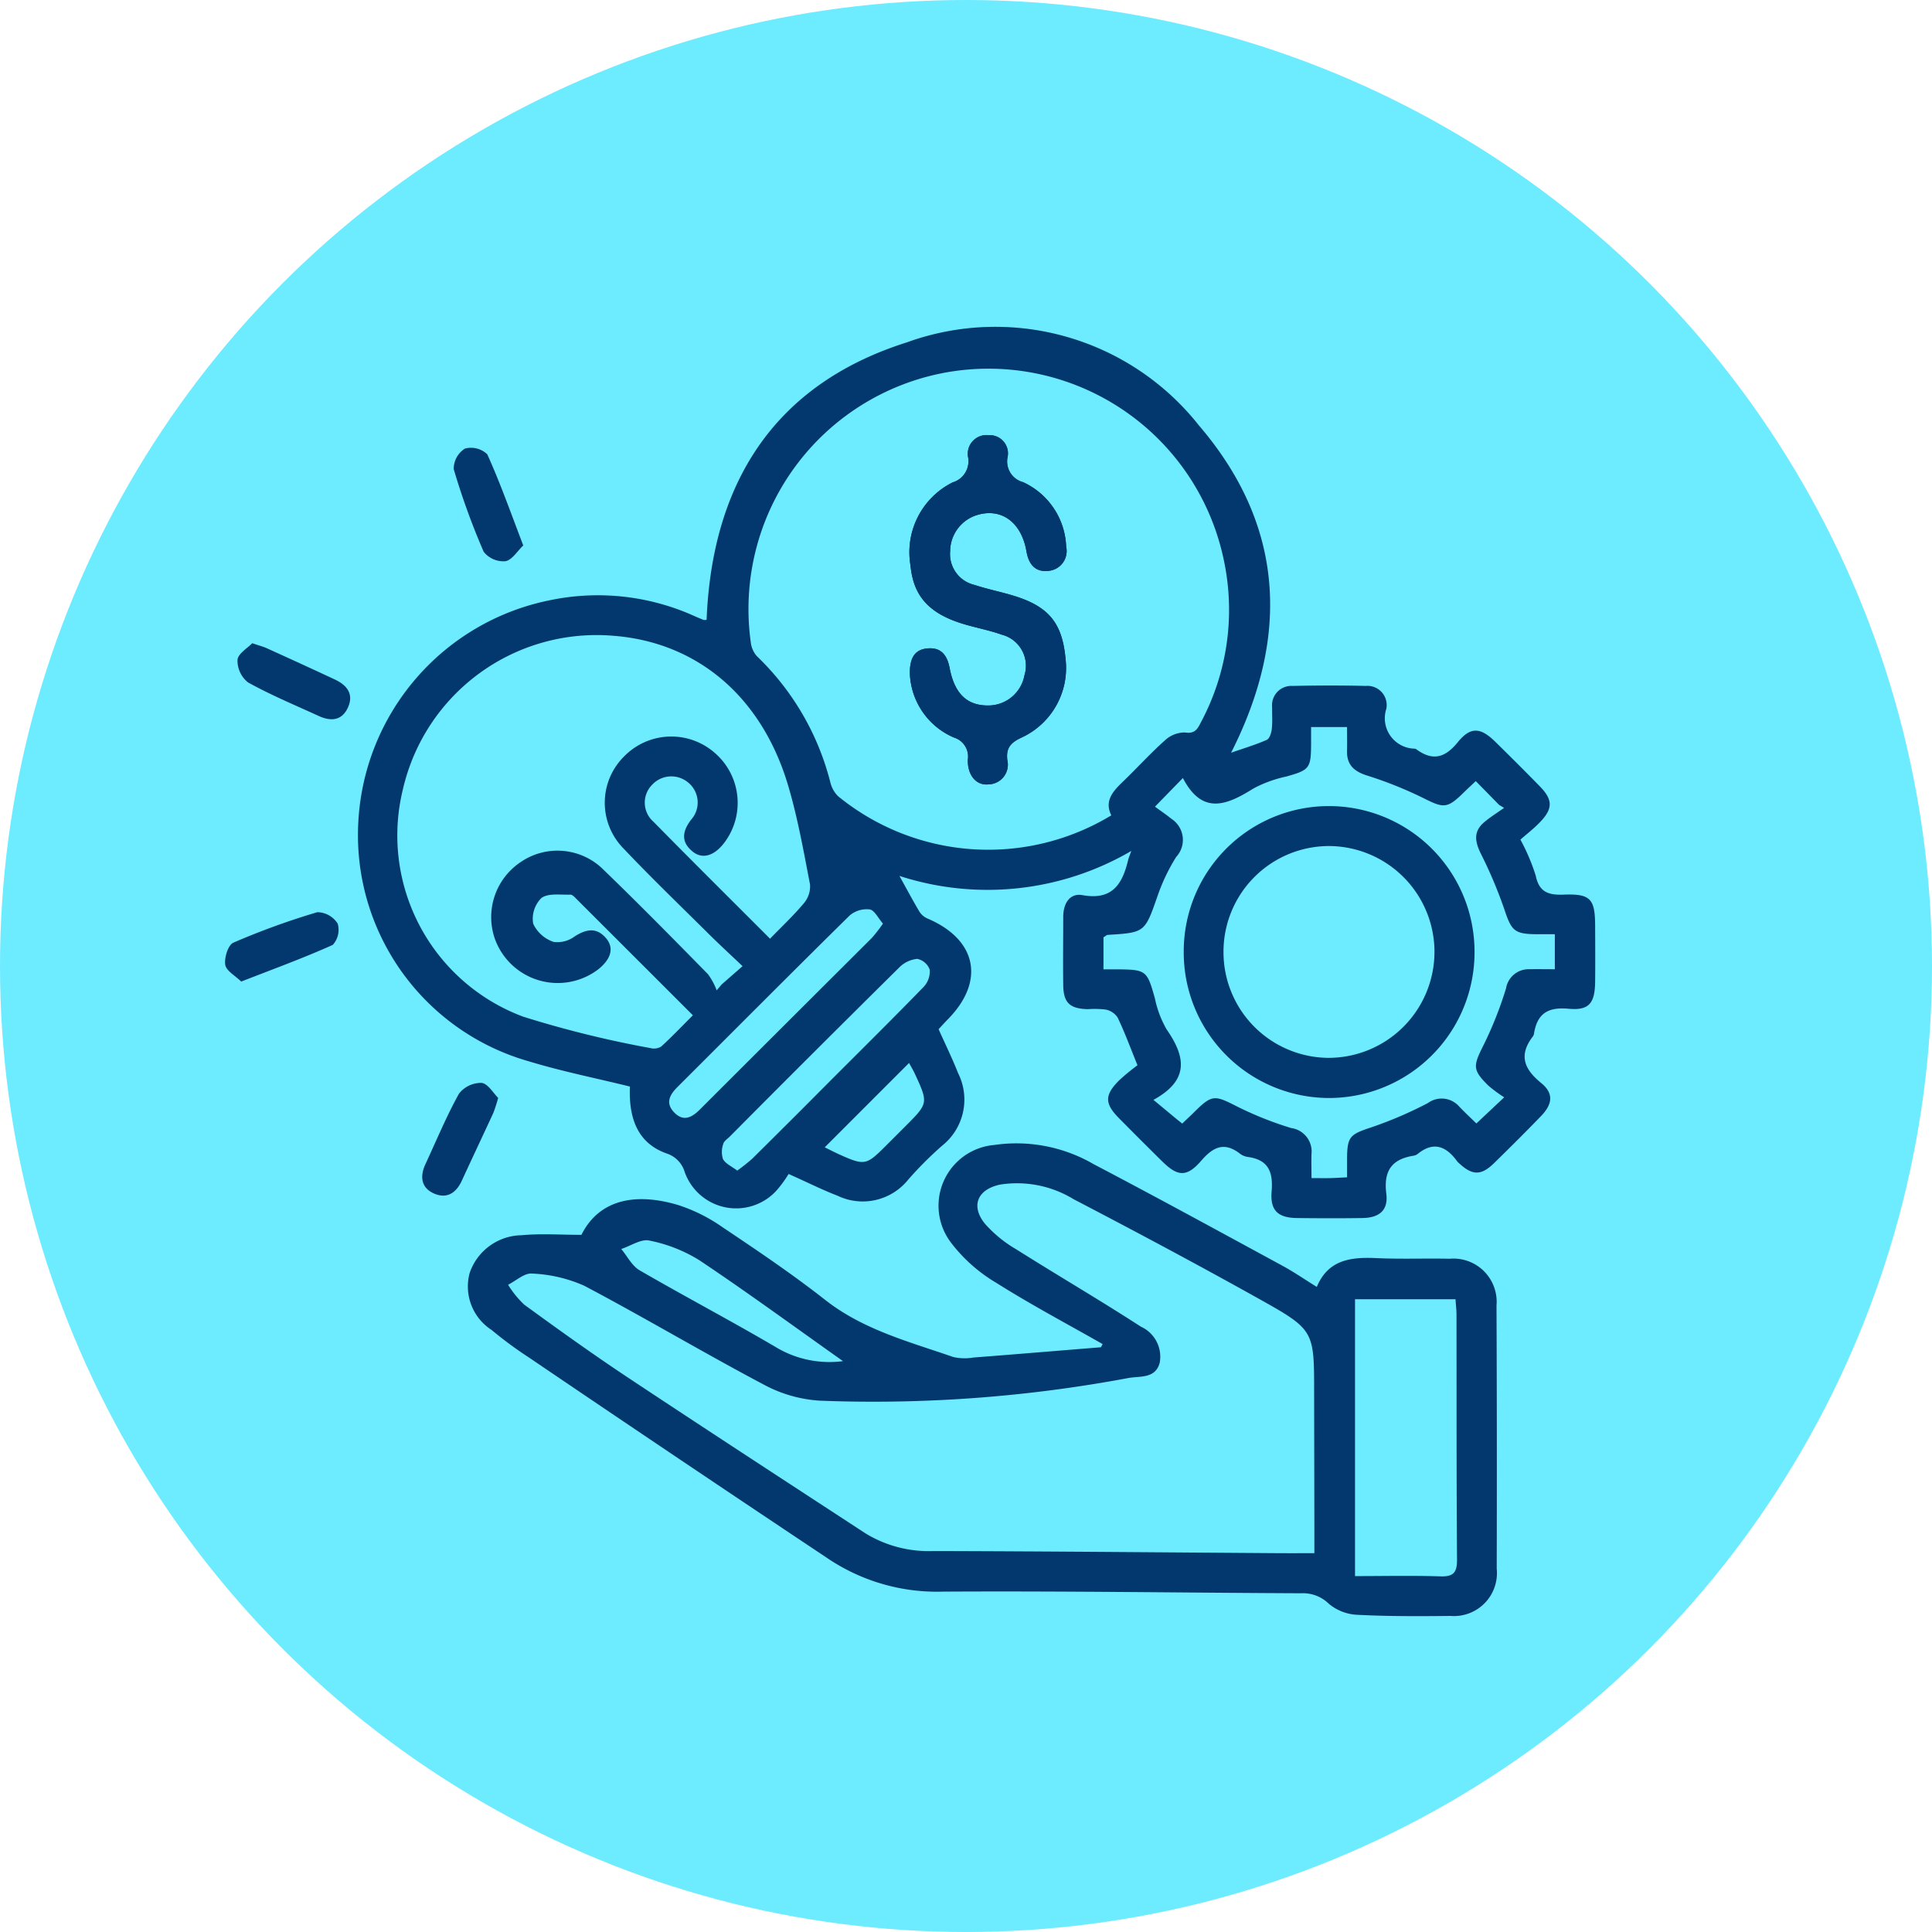 <svg xmlns="http://www.w3.org/2000/svg" width="107" height="107" viewBox="0 0 107 107">
  <g id="Grupo_1083902" data-name="Grupo 1083902" transform="translate(-285 -1074.563)">
    <g id="Grupo_156312" data-name="Grupo 156312" transform="translate(-3.668 -3373.437)">
      <circle id="Elipse_5845" data-name="Elipse 5845" cx="53.5" cy="53.5" r="53.5" transform="translate(288.668 4448)" fill="#6debff"/>
    </g>
    <g id="Grupo_1083449" data-name="Grupo 1083449" transform="translate(957.453 852.294)">
      <path id="Trazado_837276" data-name="Trazado 837276" d="M-581.215,268.769a11.312,11.312,0,0,1,.846,1.986c.191.942.721,1.093,1.563,1.061,1.468-.055,1.722.237,1.729,1.7.005,1.045.011,2.091,0,3.136-.015,1.177-.336,1.591-1.465,1.485s-1.731.251-1.916,1.348a.4.4,0,0,1-.058.173c-.8,1.033-.514,1.807.45,2.591.7.569.637,1.16,0,1.824-.853.885-1.726,1.751-2.605,2.611-.726.71-1.219.694-1.972-.02a.509.509,0,0,1-.065-.065c-.6-.83-1.3-1.153-2.2-.418a.565.565,0,0,1-.256.1c-1.2.2-1.633.857-1.478,2.1.115.922-.389,1.334-1.333,1.347-1.2.018-2.4.014-3.6,0-1.049-.011-1.507-.4-1.419-1.462.09-1.084-.169-1.768-1.328-1.923a.92.92,0,0,1-.422-.178c-.864-.67-1.48-.385-2.144.384-.8.927-1.306.887-2.156.05q-1.216-1.2-2.414-2.412c-.794-.808-.792-1.277.035-2.1a12.559,12.559,0,0,1,1-.822c-.411-1.014-.717-1.846-1.1-2.643a1.037,1.037,0,0,0-.653-.439,5.266,5.266,0,0,0-1.01-.022c-.993-.033-1.336-.358-1.349-1.335-.017-1.26,0-2.521,0-3.781,0-.723.351-1.33,1.068-1.2,1.657.3,2.212-.623,2.528-1.954.026-.11.074-.214.174-.494a15.789,15.789,0,0,1-12.841,1.383c.361.652.719,1.325,1.107,1.98a1.007,1.007,0,0,0,.448.38c2.736,1.163,3.205,3.469,1.128,5.579-.171.174-.333.357-.515.551.367.82.757,1.614,1.081,2.434a3.26,3.26,0,0,1-.874,4.007,20.086,20.086,0,0,0-1.89,1.89,3.229,3.229,0,0,1-3.924.886c-.829-.317-1.625-.72-2.7-1.2a6.271,6.271,0,0,1-.7.95,3.022,3.022,0,0,1-5.054-1.058,1.539,1.539,0,0,0-1-1.027c-1.486-.527-2.115-1.768-2.035-3.707-1.871-.462-3.768-.839-5.608-1.4a13.022,13.022,0,0,1-9.436-13.2,13.239,13.239,0,0,1,10.6-12.331,13,13,0,0,1,7.85.8c.226.1.449.2.678.288a.387.387,0,0,0,.163-.008c.307-7.571,3.741-13.035,11.083-15.361a14.373,14.373,0,0,1,16.186,4.6c4.692,5.476,5.08,11.614,1.78,18.124.7-.245,1.356-.439,1.975-.712.155-.068.254-.386.278-.6.046-.395.013-.8.02-1.2a1.07,1.07,0,0,1,1.127-1.187c1.352-.03,2.705-.036,4.057,0a1.065,1.065,0,0,1,1.14,1.268,1.682,1.682,0,0,0,1.575,2.206.2.2,0,0,1,.085.034c.9.658,1.582.489,2.295-.389s1.266-.827,2.084-.022,1.662,1.642,2.476,2.479c.713.732.712,1.23-.009,1.973C-580.472,268.16-580.864,268.461-581.215,268.769Zm-22.658-1.344c-.4-.81.1-1.345.658-1.88.775-.745,1.5-1.548,2.3-2.261a1.609,1.609,0,0,1,1.118-.449c.559.09.7-.2.886-.56a13.22,13.22,0,0,0,1.282-8.928A13.315,13.315,0,0,0-613.044,242.9a13.316,13.316,0,0,0-10.8,14.908,1.407,1.407,0,0,0,.34.8,14.676,14.676,0,0,1,4.07,6.987,1.615,1.615,0,0,0,.431.772A13.147,13.147,0,0,0-603.872,267.425Zm-18.9,6.832c.656-.677,1.307-1.286,1.875-1.966a1.447,1.447,0,0,0,.34-1.035c-.354-1.836-.681-3.688-1.211-5.476-1.462-4.931-5.038-7.944-9.685-8.3A11.006,11.006,0,0,0-643.11,266a10.71,10.71,0,0,0,6.668,12.576,58.367,58.367,0,0,0,7.039,1.738.773.773,0,0,0,.6-.083c.6-.546,1.16-1.136,1.757-1.733-2.207-2.206-4.314-4.313-6.423-6.417-.107-.107-.245-.268-.364-.264-.548.017-1.224-.093-1.6.185a1.622,1.622,0,0,0-.458,1.425,1.928,1.928,0,0,0,1.131,1.008,1.6,1.6,0,0,0,1.172-.308c.63-.4,1.2-.512,1.721.089.47.537.3,1.158-.41,1.73a3.7,3.7,0,0,1-5.745-1.709,3.661,3.661,0,0,1,1.432-4.219,3.605,3.605,0,0,1,4.576.4c1.965,1.9,3.885,3.849,5.8,5.8a3.665,3.665,0,0,1,.486.9l.274-.326,1.159-1.014c-.679-.645-1.29-1.206-1.878-1.789-1.592-1.58-3.209-3.137-4.751-4.765a3.609,3.609,0,0,1,.082-5.075,3.65,3.65,0,0,1,5.008-.183,3.657,3.657,0,0,1,.518,4.989c-.546.711-1.19.913-1.727.489-.666-.528-.6-1.111-.114-1.762a1.429,1.429,0,0,0-.207-2.119,1.447,1.447,0,0,0-1.926.155,1.406,1.406,0,0,0,.066,2.066C-627.114,269.933-624.977,272.051-622.773,274.257Zm40.653-7.244-.278-.169-1.289-1.315c-.216.205-.44.41-.656.622-.927.913-1.12.884-2.239.322a22.11,22.11,0,0,0-3.142-1.258c-.722-.232-1.112-.6-1.094-1.363.011-.446,0-.893,0-1.316h-1.99c0,.379,0,.683,0,.986-.009,1.3-.1,1.4-1.384,1.756a6.925,6.925,0,0,0-1.809.66c-1.464.917-2.829,1.5-3.907-.58l-1.546,1.587c.327.24.635.448.922.68a1.389,1.389,0,0,1,.256,2.1,10.376,10.376,0,0,0-1.03,2.152c-.713,2.032-.688,2.04-2.767,2.169-.052,0-.1.055-.233.133v1.774c.36,0,.574,0,.788,0,1.584.017,1.628.068,2.062,1.617a5.713,5.713,0,0,0,.649,1.713c1.017,1.469,1.309,2.783-.731,3.9l1.205,1c.117.1.235.19.387.313.236-.225.458-.431.673-.644.974-.965,1.122-.934,2.306-.333a19.1,19.1,0,0,0,3.058,1.225,1.309,1.309,0,0,1,1.124,1.431c-.015.42,0,.842,0,1.341.425,0,.727.006,1.028,0s.592-.027.941-.043c0-.385,0-.688,0-.992.006-1.282.154-1.382,1.371-1.786a22.2,22.2,0,0,0,3.112-1.339,1.289,1.289,0,0,1,1.736.205c.309.323.637.628.943.929l1.541-1.448a7.8,7.8,0,0,1-.872-.643c-.894-.88-.852-1.091-.276-2.24A20.807,20.807,0,0,0-582.009,277a1.264,1.264,0,0,1,1.3-1.052c.451-.009.9,0,1.4,0v-1.939c-.376,0-.7,0-1.034,0-1.2-.011-1.366-.2-1.745-1.329a24.982,24.982,0,0,0-1.313-3.121c-.327-.659-.432-1.222.16-1.736C-582.893,267.525-582.5,267.282-582.12,267.013Zm-34.4,6.407c-.266-.3-.467-.741-.731-.784a1.457,1.457,0,0,0-1.108.332c-3.194,3.144-6.353,6.325-9.528,9.49-.443.441-.7.9-.19,1.425s.974.277,1.417-.165q4.757-4.752,9.522-9.5A8.492,8.492,0,0,0-616.518,273.419Zm-8.07,13.68a10.046,10.046,0,0,0,.836-.663q2.192-2.169,4.365-4.357c1.714-1.714,3.438-3.419,5.127-5.158a1.253,1.253,0,0,0,.333-.948.936.936,0,0,0-.69-.6,1.63,1.63,0,0,0-1,.478q-4.712,4.662-9.384,9.364c-.13.13-.323.252-.36.407a1.307,1.307,0,0,0-.016.84C-625.237,286.72-624.9,286.865-624.588,287.1Zm4.846-1.288c.279.135.575.29.88.426,1.313.583,1.435.558,2.456-.462l1.167-1.167c1.224-1.225,1.232-1.259.506-2.833-.109-.238-.246-.463-.339-.636Z" transform="translate(-7.033)" fill="#03386e"/>
      <path id="Trazado_837277" data-name="Trazado 837277" d="M-598.593,339.8c-1.962-1.118-3.961-2.175-5.868-3.379a8.754,8.754,0,0,1-2.516-2.222,3.376,3.376,0,0,1,2.379-5.426,8.518,8.518,0,0,1,5.508,1.063c3.507,1.838,6.98,3.738,10.46,5.627.618.336,1.2.738,1.9,1.171.631-1.516,1.895-1.66,3.3-1.595,1.35.062,2.7.006,4.057.035a2.394,2.394,0,0,1,2.595,2.593q.03,7.286.012,14.573a2.38,2.38,0,0,1-2.56,2.616c-1.721.019-3.445.026-5.162-.062a2.649,2.649,0,0,1-1.573-.608,2.04,2.04,0,0,0-1.541-.585c-6.608-.029-13.217-.13-19.824-.091a10.841,10.841,0,0,1-6.271-1.76q-8.356-5.568-16.666-11.205a22.252,22.252,0,0,1-2.076-1.531,2.862,2.862,0,0,1-1.208-3.154,3.089,3.089,0,0,1,2.89-2.089c1.054-.1,2.125-.021,3.3-.021.874-1.756,2.686-2.432,5.323-1.661a9.138,9.138,0,0,1,2.458,1.216c1.939,1.3,3.881,2.607,5.716,4.047,2.119,1.663,4.648,2.314,7.1,3.166a2.824,2.824,0,0,0,1.1.028c2.358-.182,4.715-.379,7.073-.57Zm11.728,11.583c0-.425,0-.757,0-1.088q-.007-3.873-.014-7.746c0-3.479.029-3.529-3.014-5.232-3.4-1.9-6.843-3.734-10.3-5.537a6.016,6.016,0,0,0-4.076-.813c-1.25.264-1.643,1.17-.846,2.162a7.047,7.047,0,0,0,1.762,1.437c2.281,1.441,4.613,2.8,6.878,4.269a1.828,1.828,0,0,1,1.046,1.991c-.237.913-1.1.732-1.759.858a76.7,76.7,0,0,1-17.058,1.251,7.509,7.509,0,0,1-3.13-.9c-3.338-1.765-6.584-3.7-9.923-5.464a7.888,7.888,0,0,0-2.9-.676c-.417-.039-.88.4-1.321.62a5.453,5.453,0,0,0,.892,1.1c1.862,1.356,3.734,2.7,5.653,3.977,4.4,2.921,8.822,5.8,13.244,8.688a6.71,6.71,0,0,0,3.773.982c6.3.015,12.6.075,18.9.117C-588.352,351.385-587.654,351.381-586.864,351.381Zm7.816-14.067h-5.565v15.334c1.616,0,3.174-.036,4.729.015.742.025.925-.23.92-.945-.034-4.514-.022-9.027-.029-13.541C-578.994,337.909-579.027,337.641-579.049,337.314Zm-33.919,3.431c-2.738-1.937-5.31-3.821-7.958-5.59a8.3,8.3,0,0,0-2.773-1.091c-.46-.1-1.032.3-1.553.468.334.4.592.933,1.015,1.179,2.546,1.477,5.155,2.845,7.69,4.341A5.765,5.765,0,0,0-612.968,340.745Z" transform="translate(-12.794 -43.092)" fill="#03386e"/>
      <path id="Trazado_837278" data-name="Trazado 837278" d="M-657.829,274.575c.429.148.637.2.829.289,1.255.571,2.51,1.142,3.758,1.727.663.311,1.05.809.711,1.549s-.957.771-1.63.46c-1.308-.6-2.644-1.155-3.9-1.852a1.541,1.541,0,0,1-.584-1.25C-658.614,275.149-658.087,274.846-657.829,274.575Z" transform="translate(-0.654 -16.684)" fill="#03386e"/>
      <path id="Trazado_837279" data-name="Trazado 837279" d="M-631.4,258.833c-.328.309-.625.815-.992.873a1.391,1.391,0,0,1-1.2-.523,39.72,39.72,0,0,1-1.66-4.577,1.333,1.333,0,0,1,.62-1.138,1.31,1.31,0,0,1,1.237.314C-632.675,255.37-632.094,257.018-631.4,258.833Z" transform="translate(-12.073 -6.355)" fill="#03386e"/>
      <path id="Trazado_837280" data-name="Trazado 837280" d="M-659.094,307.515c-.333-.328-.832-.594-.884-.93-.061-.39.159-1.1.449-1.224a41.089,41.089,0,0,1,4.654-1.689,1.363,1.363,0,0,1,1.125.636,1.236,1.236,0,0,1-.274,1.176C-655.636,306.209-657.3,306.815-659.094,307.515Z" transform="translate(0 -30.884)" fill="#03386e"/>
      <path id="Trazado_837281" data-name="Trazado 837281" d="M-634.45,322.992a8.566,8.566,0,0,1-.264.825c-.577,1.252-1.17,2.5-1.744,3.75-.317.691-.831,1.034-1.545.721s-.793-.942-.475-1.626c.607-1.305,1.157-2.643,1.856-3.9a1.549,1.549,0,0,1,1.255-.6C-635.018,322.2-634.714,322.736-634.45,322.992Z" transform="translate(-10.413 -39.919)" fill="#03386e"/>
      <path id="Trazado_837282" data-name="Trazado 837282" d="M-585.879,265.233a4.021,4.021,0,0,0,2.45,3.58,1.1,1.1,0,0,1,.761,1.225c-.021.864.471,1.438,1.137,1.366a1.093,1.093,0,0,0,1.05-1.348c-.086-.707.223-.987.84-1.268a4.244,4.244,0,0,0,2.387-4.31c-.181-2.044-.952-2.963-3.007-3.56-.678-.2-1.372-.34-2.041-.561a1.753,1.753,0,0,1-1.346-1.856,2.113,2.113,0,0,1,1.474-2.009c1.351-.422,2.476.383,2.755,2.018.124.73.507,1.156,1.228,1.068a1.1,1.1,0,0,0,.969-1.337,4.093,4.093,0,0,0-2.388-3.575,1.184,1.184,0,0,1-.861-1.363,1.01,1.01,0,0,0-1.038-1.238,1.038,1.038,0,0,0-1.14,1.243,1.222,1.222,0,0,1-.859,1.371,4.323,4.323,0,0,0-2.334,4.609c.161,1.717,1.058,2.69,3.02,3.259.677.2,1.375.331,2.037.567a1.777,1.777,0,0,1,1.254,2.246,2.04,2.04,0,0,1-2.02,1.675c-1.169,0-1.856-.659-2.127-2.084-.132-.695-.47-1.15-1.233-1.077C-585.628,263.942-585.881,264.431-585.879,265.233Z" transform="translate(-36.184 -5.694)" fill="#03386e"/>
      <path id="Trazado_837283" data-name="Trazado 837283" d="M-585.879,265.233c0-.8.251-1.29.969-1.359.763-.073,1.1.382,1.233,1.077.272,1.426.958,2.089,2.127,2.084a2.04,2.04,0,0,0,2.02-1.675,1.777,1.777,0,0,0-1.254-2.246c-.662-.236-1.36-.37-2.037-.567-1.962-.569-2.859-1.542-3.02-3.259a4.323,4.323,0,0,1,2.334-4.609,1.222,1.222,0,0,0,.859-1.371,1.038,1.038,0,0,1,1.14-1.243,1.01,1.01,0,0,1,1.038,1.238,1.184,1.184,0,0,0,.861,1.363,4.093,4.093,0,0,1,2.388,3.575,1.1,1.1,0,0,1-.969,1.337c-.721.088-1.1-.338-1.228-1.068-.279-1.636-1.4-2.44-2.755-2.018a2.113,2.113,0,0,0-1.474,2.009,1.753,1.753,0,0,0,1.346,1.856c.669.221,1.363.364,2.041.561,2.055.6,2.826,1.515,3.007,3.56a4.244,4.244,0,0,1-2.387,4.31c-.617.281-.926.56-.84,1.268a1.093,1.093,0,0,1-1.05,1.348c-.665.072-1.158-.5-1.137-1.366a1.1,1.1,0,0,0-.761-1.225A4.021,4.021,0,0,1-585.879,265.233Z" transform="translate(-36.184 -5.694)" fill="#03386e"/>
      <path id="Trazado_837284" data-name="Trazado 837284" d="M-540.133,300.271a8.067,8.067,0,0,1-8.06,8.1,8.062,8.062,0,0,1-8.045-8.115,8.043,8.043,0,0,1,8.009-8.053A8.065,8.065,0,0,1-540.133,300.271Zm-2.218.03a5.868,5.868,0,0,0-5.824-5.885,5.852,5.852,0,0,0-5.861,5.843,5.854,5.854,0,0,0,5.819,5.888A5.872,5.872,0,0,0-542.352,300.3Z" transform="translate(-50.656 -25.291)" fill="#03386e"/>
    </g>
  </g>
</svg>
